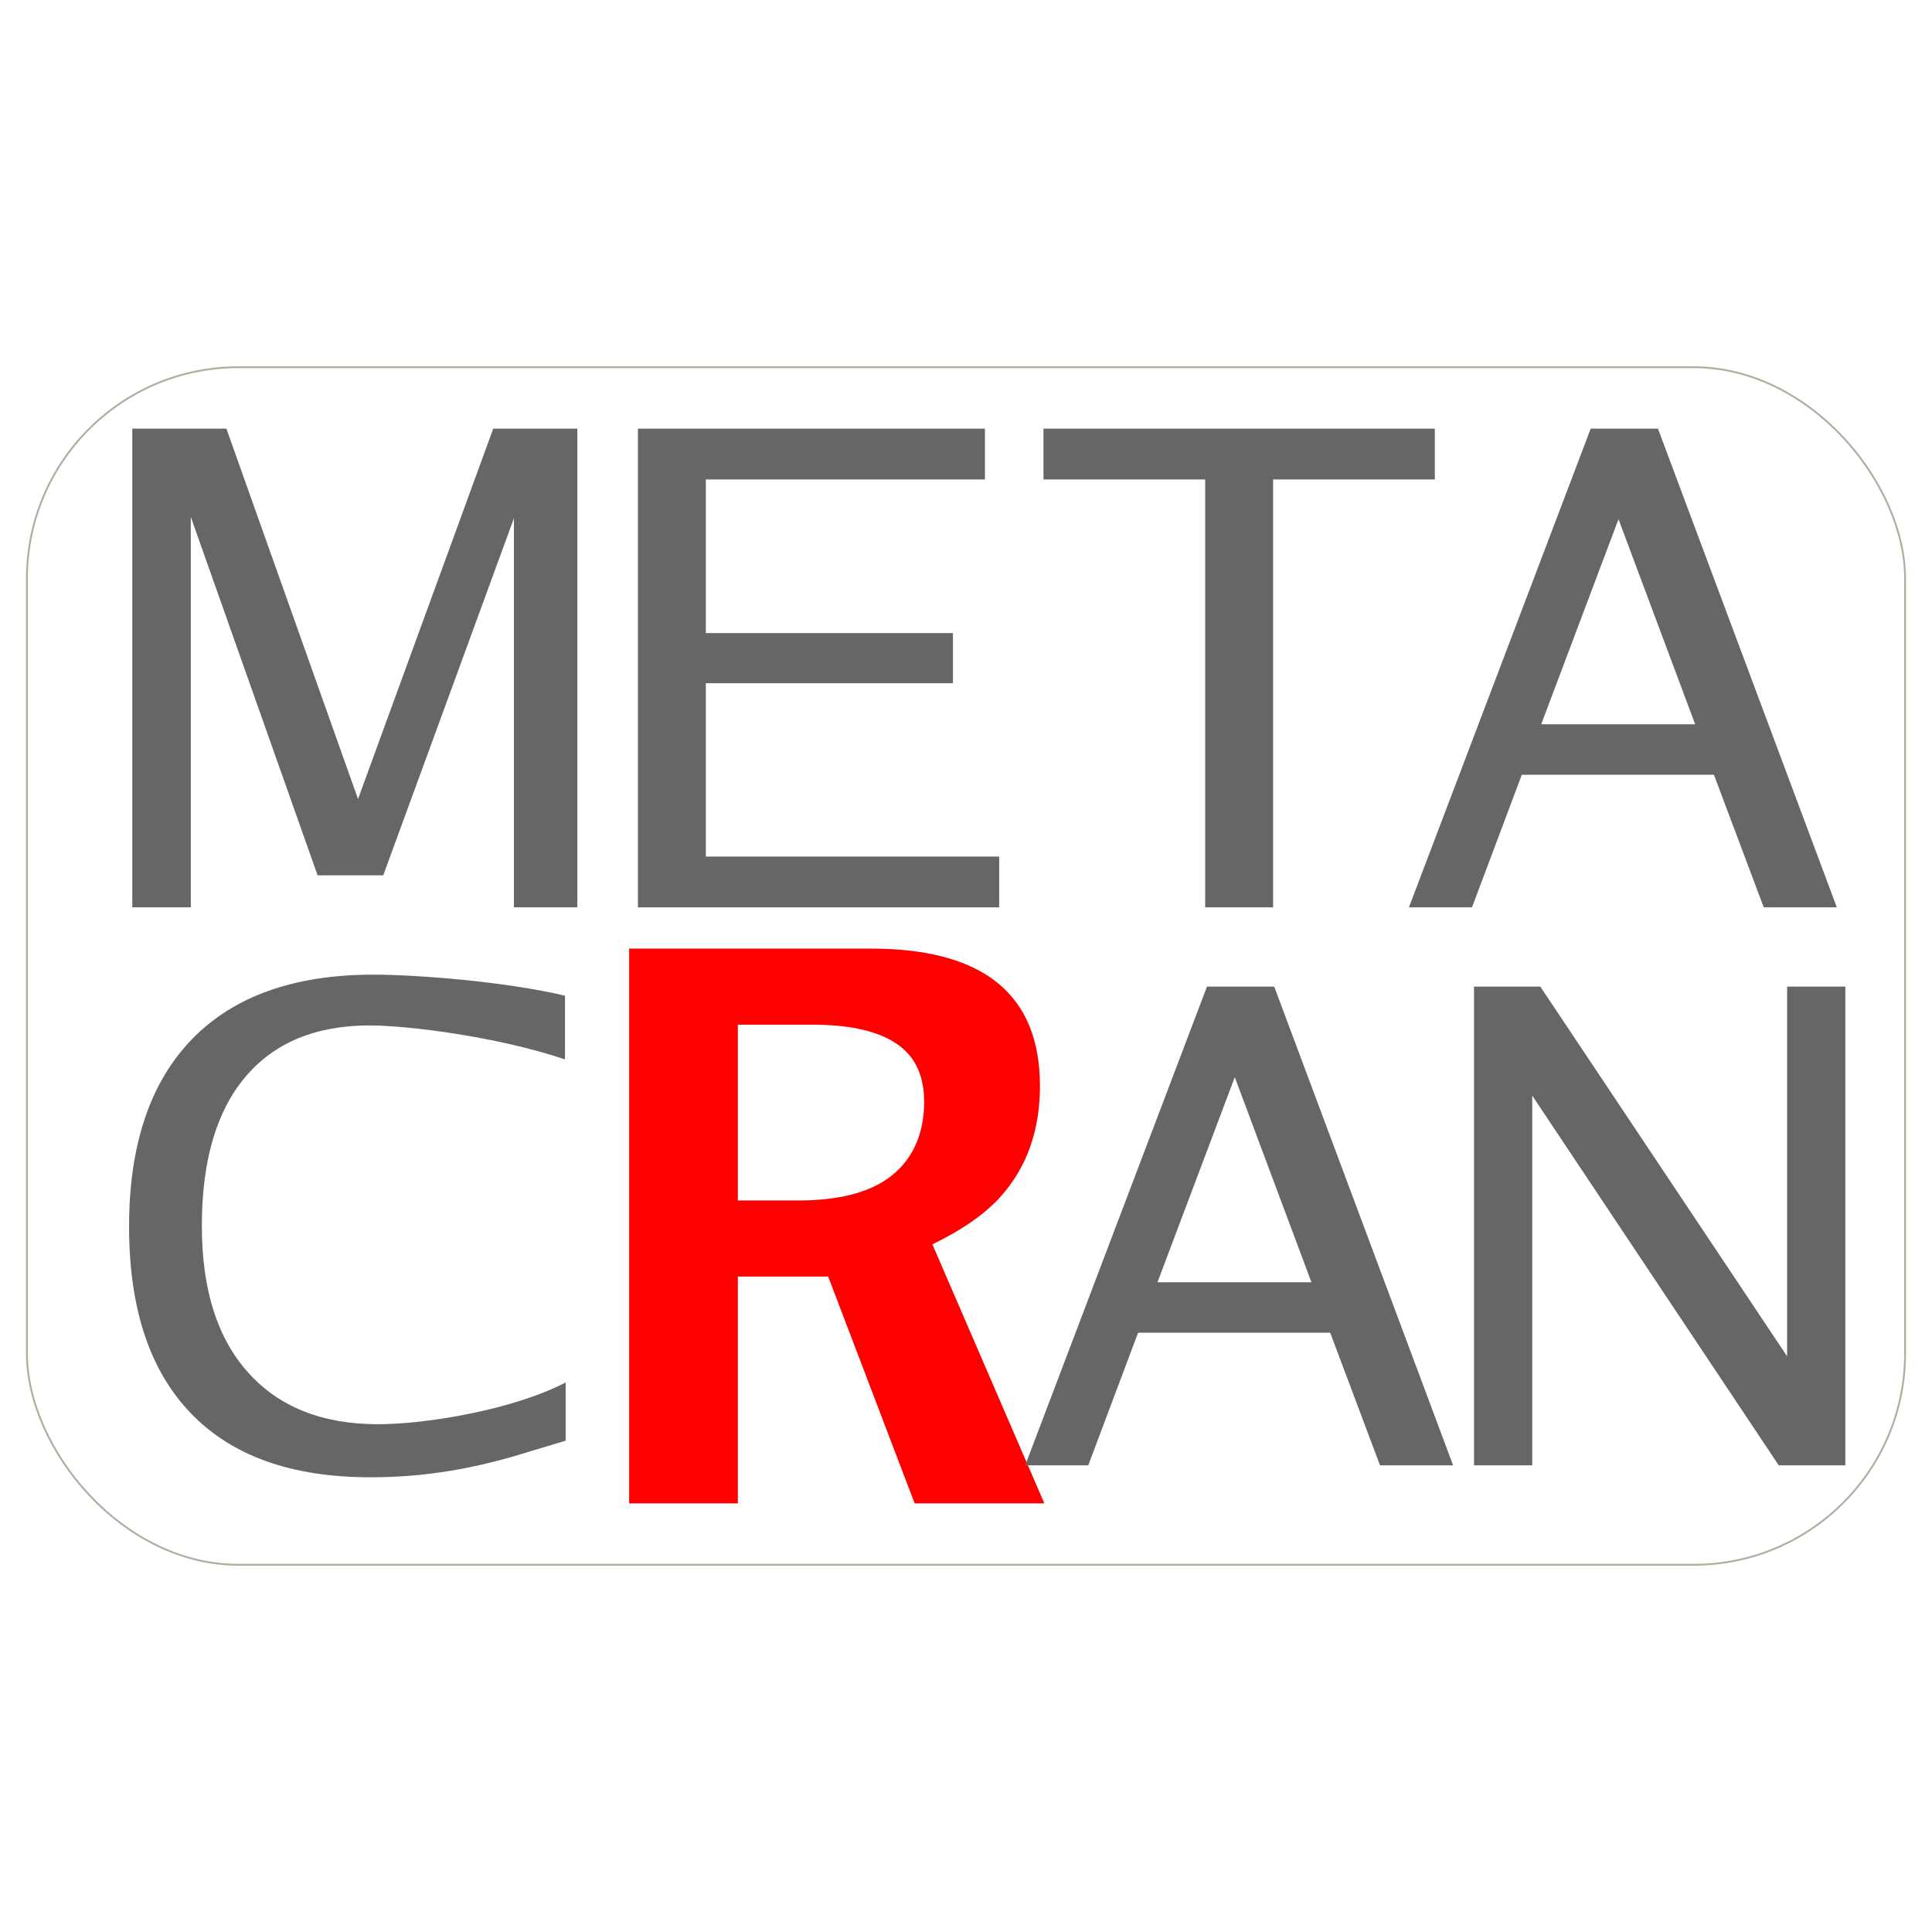 <?xml version="1.0" encoding="UTF-8" standalone="no"?>
<!-- Created with Inkscape (http://www.inkscape.org/) -->

<svg
   xmlns:dc="http://purl.org/dc/elements/1.1/"
   xmlns:cc="http://creativecommons.org/ns#"
   xmlns:rdf="http://www.w3.org/1999/02/22-rdf-syntax-ns#"
   xmlns:svg="http://www.w3.org/2000/svg"
   xmlns="http://www.w3.org/2000/svg"
   xmlns:sodipodi="http://sodipodi.sourceforge.net/DTD/sodipodi-0.dtd"
   xmlns:inkscape="http://www.inkscape.org/namespaces/inkscape"
   width="105"
   height="105"
   id="svg2"
   version="1.1"
   inkscape:version="0.48.5 r10040"
   sodipodi:docname="metacran-logo.pdf"
   inkscape:export-filename="/Users/gaborcsardi/works/metacran/metacran-logo.png"
   inkscape:export-xdpi="90"
   inkscape:export-ydpi="90">
  <defs
     id="defs4" />
  <sodipodi:namedview
     id="base"
     pagecolor="#ffffff"
     bordercolor="#666666"
     borderopacity="1.0"
     inkscape:pageopacity="0.0"
     inkscape:pageshadow="2"
     inkscape:zoom="7.6095238"
     inkscape:cx="52.5"
     inkscape:cy="52.5"
     inkscape:document-units="px"
     inkscape:current-layer="layer1"
     showgrid="false"
     inkscape:snap-global="false"
     inkscape:window-width="1676"
     inkscape:window-height="1005"
     inkscape:window-x="4"
     inkscape:window-y="0"
     inkscape:window-maximized="1"
     fit-margin-top="0"
     fit-margin-left="0"
     fit-margin-right="0"
     fit-margin-bottom="0">
    <inkscape:grid
       type="xygrid"
       id="grid3184"
       empspacing="5"
       visible="true"
       enabled="true"
       snapvisiblegridlinesonly="true"
       originx="-296.084px"
       originy="-597.065px" />
  </sodipodi:namedview>
  <g
     inkscape:label="Layer 1"
     inkscape:groupmode="layer"
     id="layer1"
     transform="translate(-296.084,-350.298)">
    <g
       id="g3956"
       transform="translate(1.4,-19.895)">
      <path
         d="m 301.873,419.505 0,-26.016 5.115,0 7.154,20.127 7.348,-20.127 4.57,0 0,26.016 -3.445,0 0,-21.146 -7.102,19.406 -3.568,0 -6.891,-19.477 0,21.217 -3.182,0"
         style="font-size:36px;font-style:normal;font-variant:normal;font-weight:normal;font-stretch:normal;text-align:center;line-height:84%;letter-spacing:-1px;word-spacing:0px;writing-mode:lr-tb;text-anchor:middle;fill:#666666;fill-opacity:1;stroke:none;font-family:Luxi Sans;-inkscape-font-specification:Luxi Sans"
         id="path3004"
         inkscape:connector-curvature="0" />
      <path
         d="m 329.353,419.505 0,-26.016 18.861,0 0,2.76 -15.17,0 0,8.35 13.43,0 0,2.725 -13.43,0 0,9.422 15.943,0 0,2.76 -19.635,0"
         style="font-size:36px;font-style:normal;font-variant:normal;font-weight:normal;font-stretch:normal;text-align:center;line-height:84%;letter-spacing:-1px;word-spacing:0px;writing-mode:lr-tb;text-anchor:middle;fill:#666666;fill-opacity:1;stroke:none;font-family:Luxi Sans;-inkscape-font-specification:Luxi Sans"
         id="path3006"
         inkscape:connector-curvature="0" />
      <path
         d="m 360.183,419.505 0,-23.256 -8.789,0 0,-2.76 21.27,0 0,2.76 -8.789,0 0,23.256 -3.691,0"
         style="font-size:36px;font-style:normal;font-variant:normal;font-weight:normal;font-stretch:normal;text-align:center;line-height:84%;letter-spacing:-1px;word-spacing:0px;writing-mode:lr-tb;text-anchor:middle;fill:#666666;fill-opacity:1;stroke:none;font-family:Luxi Sans;-inkscape-font-specification:Luxi Sans"
         id="path3008"
         inkscape:connector-curvature="0" />
      <path
         d="m 371.256,419.505 9.879,-26.016 3.656,0 9.721,26.016 -3.973,0 -2.707,-7.207 -10.441,0 -2.707,7.207 -3.428,0 m 7.189,-9.949 8.367,0 -4.166,-11.145 -4.201,11.145"
         style="font-size:36px;font-style:normal;font-variant:normal;font-weight:normal;font-stretch:normal;text-align:center;line-height:84%;letter-spacing:-1px;word-spacing:0px;writing-mode:lr-tb;text-anchor:middle;fill:#666666;fill-opacity:1;stroke:none;font-family:Luxi Sans;-inkscape-font-specification:Luxi Sans"
         id="path3010"
         inkscape:connector-curvature="0" />
      <path
         sodipodi:nodetypes="cscsccccccscscc"
         d="m 323.425,449.093 c -2.855,0.896 -5.555,1.387 -8.613,1.387 -4.277,0 -7.529,-1.16 -9.756,-3.48 -2.238,-2.32 -3.357,-5.701 -3.357,-10.143 -1e-5,-4.43 1.137,-7.822 3.41,-10.178 2.273,-2.344 5.561,-3.516 9.861,-3.516 2.402,3e-5 7.209,0.381 10.42,1.143 l 0,3.463 c -3.645,-1.23 -8.516,-1.846 -10.613,-1.846 -2.941,2e-5 -5.197,0.938 -6.768,2.812 -1.57,1.863 -2.355,4.559 -2.355,8.086 0,3.445 0.838,6.1 2.514,7.963 1.676,1.875 4.031,2.812 7.066,2.812 2.543,0 7.273,-0.756 10.191,-2.268 l 0,3.164"
         style="font-size:36px;font-style:normal;font-variant:normal;font-weight:normal;font-stretch:normal;text-align:start;line-height:84%;letter-spacing:0px;word-spacing:0px;writing-mode:lr-tb;text-anchor:start;fill:#666666;fill-opacity:1;stroke:none;font-family:Kefa;-inkscape-font-specification:Luxi Sans"
         id="path3012"
         inkscape:connector-curvature="0" />
      <path
         sodipodi:nodetypes="ccsccccccccccscccccc"
         d="m 328.877,451.896 0,-30.149 13.139,0 c 6.125,3e-5 9.187,2.492 9.187,7.476 -2e-5,2.417 -0.72,4.427 -2.159,6.03 -0.856,0.937 -2.085,1.793 -3.687,2.567 l 6.084,14.076 -7.048,0 -4.699,-12.324 -4.909,0 0,12.324 -5.908,0 m 5.908,-16.46 3.3,0 c 2.594,2e-5 4.448,-0.604 5.561,-1.813 0.842,-0.91 1.263,-2.098 1.263,-3.565 -2e-5,-1.535 -0.584,-2.635 -1.752,-3.3 -1.005,-0.584 -2.451,-0.876 -4.339,-0.876 l -4.033,0 0,9.554"
         style="font-size:36px;font-style:normal;font-variant:normal;font-weight:normal;font-stretch:normal;text-align:start;line-height:84%;letter-spacing:0px;word-spacing:0px;writing-mode:lr-tb;text-anchor:start;fill:#ff0000;fill-opacity:1;stroke:none;font-family:Kefa;-inkscape-font-specification:Kefa"
         id="path3014"
         inkscape:connector-curvature="0" />
      <path
         d="m 350.401,449.83 9.879,-26.016 3.656,0 9.721,26.016 -3.973,0 -2.707,-7.207 -10.441,0 -2.707,7.207 -3.428,0 m 7.189,-9.949 8.367,0 -4.166,-11.145 -4.201,11.145"
         style="font-size:36px;font-style:normal;font-variant:normal;font-weight:normal;font-stretch:normal;text-align:start;line-height:84%;letter-spacing:0px;word-spacing:0px;writing-mode:lr-tb;text-anchor:start;fill:#666666;fill-opacity:1;stroke:none;font-family:Kefa;-inkscape-font-specification:Luxi Sans"
         id="path3016"
         inkscape:connector-curvature="0" />
      <path
         d="m 374.794,449.83 0,-26.016 3.604,0 13.412,20.092 0,-20.092 3.164,0 0,26.016 -3.621,0 -13.395,-20.092 0,20.092 -3.164,0"
         style="font-size:36px;font-style:normal;font-variant:normal;font-weight:normal;font-stretch:normal;text-align:start;line-height:84%;letter-spacing:0px;word-spacing:0px;writing-mode:lr-tb;text-anchor:start;fill:#666666;fill-opacity:1;stroke:none;font-family:Kefa;-inkscape-font-specification:Luxi Sans"
         id="path3018"
         inkscape:connector-curvature="0" />
    </g>
    <rect
       style="fill:none;stroke:#b4ac9f;stroke-width:0.1;stroke-miterlimit:4;stroke-opacity:1;stroke-dasharray:none;stroke-dashoffset:0"
       id="rect3954"
       width="102.075"
       height="65.085"
       x="297.547"
       y="370.255"
       ry="11.493" />
  </g>
</svg>
